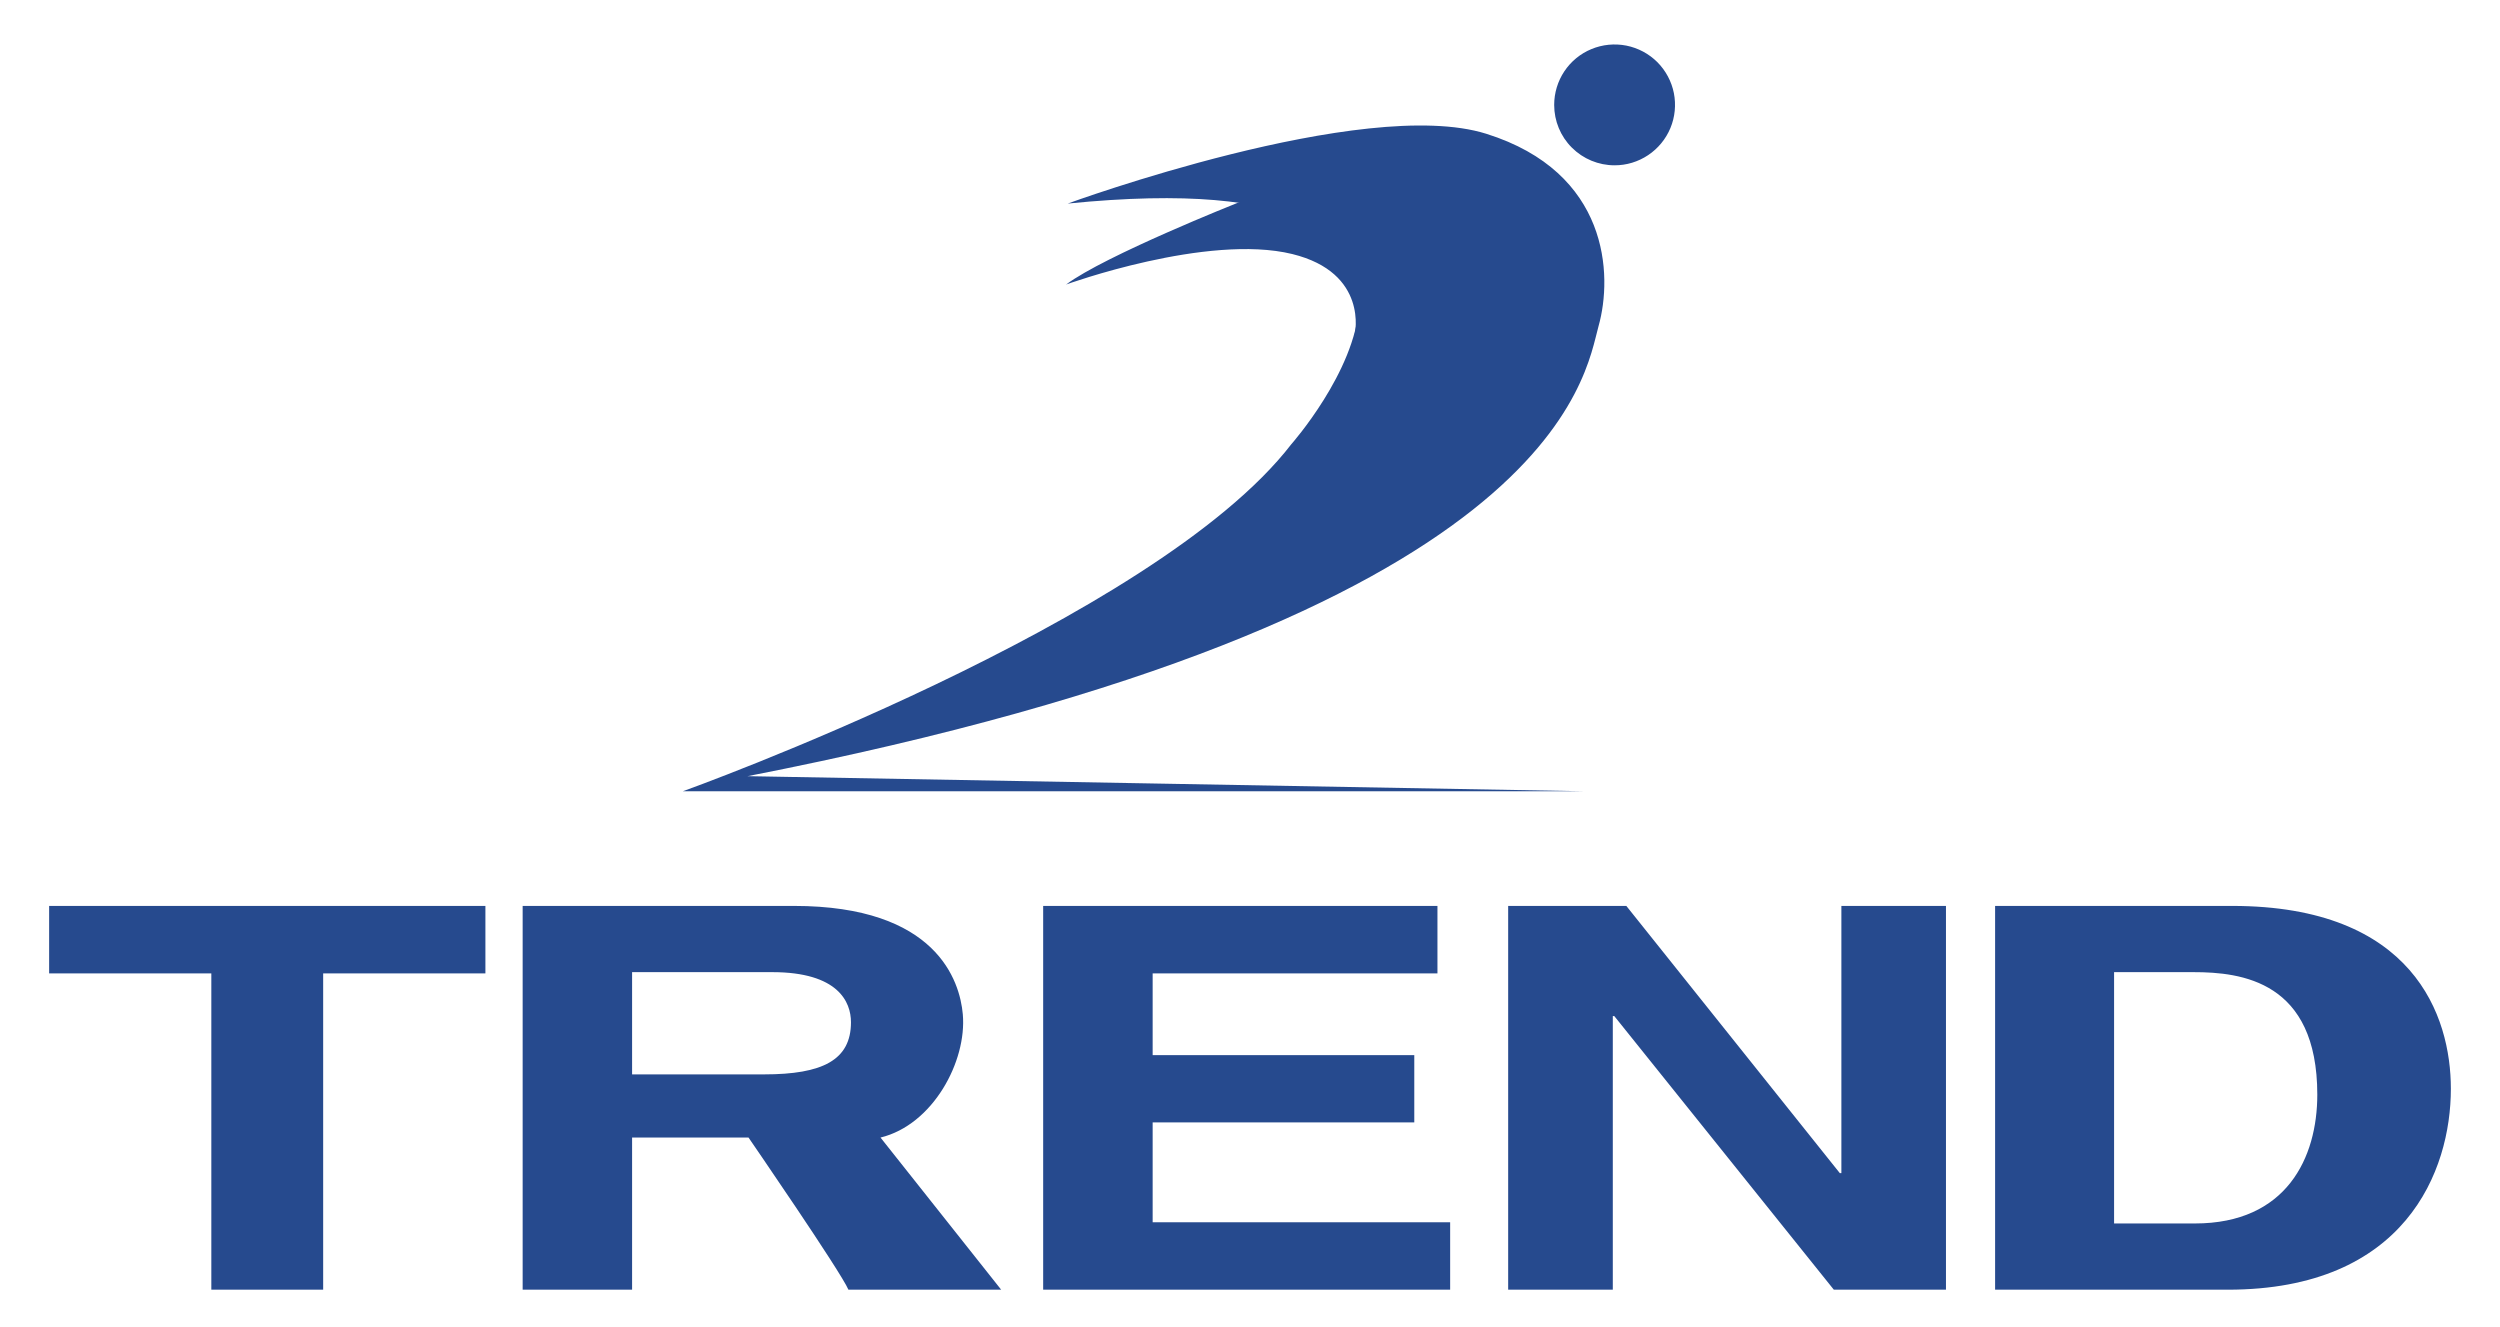 <svg width="49" height="26" viewBox="0 0 49 26" fill="none" xmlns="http://www.w3.org/2000/svg">
<g clip-path="url(#clip0_324_25670)">
<path fill-rule="evenodd" clip-rule="evenodd" d="M6.334 25.278H4.142V19.078H0.963V17.756H9.514V19.078H6.334V25.278ZM12.389 21.058V19.054H15.136C16.43 19.054 16.679 19.64 16.679 20.036C16.679 20.778 16.121 21.058 14.975 21.058H12.389ZM10.244 25.278H12.389V22.296H14.671C14.671 22.296 16.484 24.932 16.629 25.278H19.623L17.258 22.296C18.286 22.046 18.953 20.801 18.871 19.879C18.813 19.227 18.359 17.756 15.561 17.756H10.244V25.278ZM28.174 19.078H22.592V20.681H27.72V21.999H22.592V23.957H28.423V25.278H20.446V17.756H28.174V19.078ZM36.091 17.756H38.141V25.278H35.943L31.64 19.915H31.611V25.278H29.56V17.756H31.876L36.061 22.994H36.091V17.756ZM41.436 19.054H42.991C43.934 19.054 45.419 19.23 45.419 21.455C45.419 22.69 44.818 23.98 43.02 23.98H41.436V19.054ZM39.104 25.278H43.664C47.143 25.278 48.037 22.953 48.037 21.339C48.037 19.912 47.305 17.756 43.75 17.756H39.104V25.278ZM31.645 3.24C31.879 3.241 32.108 3.171 32.303 3.041C32.498 2.911 32.65 2.726 32.74 2.51C32.83 2.293 32.853 2.055 32.808 1.825C32.762 1.595 32.649 1.384 32.484 1.218C32.318 1.053 32.107 0.94 31.877 0.894C31.647 0.849 31.409 0.872 31.192 0.962C30.976 1.051 30.791 1.203 30.661 1.398C30.531 1.593 30.462 1.822 30.462 2.057C30.462 2.371 30.586 2.672 30.808 2.893C31.03 3.115 31.331 3.24 31.645 3.24ZM20.927 3.99C20.927 3.99 26.726 1.868 29.131 2.622C31.536 3.377 31.614 5.389 31.331 6.394C31.065 7.339 30.588 12.101 14.652 15.213L31.064 15.509H13.383C13.383 15.509 22.624 12.194 25.312 8.704C25.312 8.705 30.31 3.047 20.927 3.99Z" fill="#264A8E"/>
<path fill-rule="evenodd" clip-rule="evenodd" d="M24.259 3.975C24.259 3.975 21.651 5.011 20.895 5.577C20.895 5.577 23.662 4.572 25.328 4.979C26.831 5.348 26.553 6.551 26.553 6.551C26.553 6.551 28.396 5.655 28.262 4.871C27.948 3.049 24.259 3.975 24.259 3.975Z" fill="#264A8E"/>
</g>
<defs>
<clipPath id="clip0_324_25670">
<rect width="47.283" height="25" fill="white" transform="translate(0.859 0.508)"/>
</clipPath>
</defs>
</svg>

